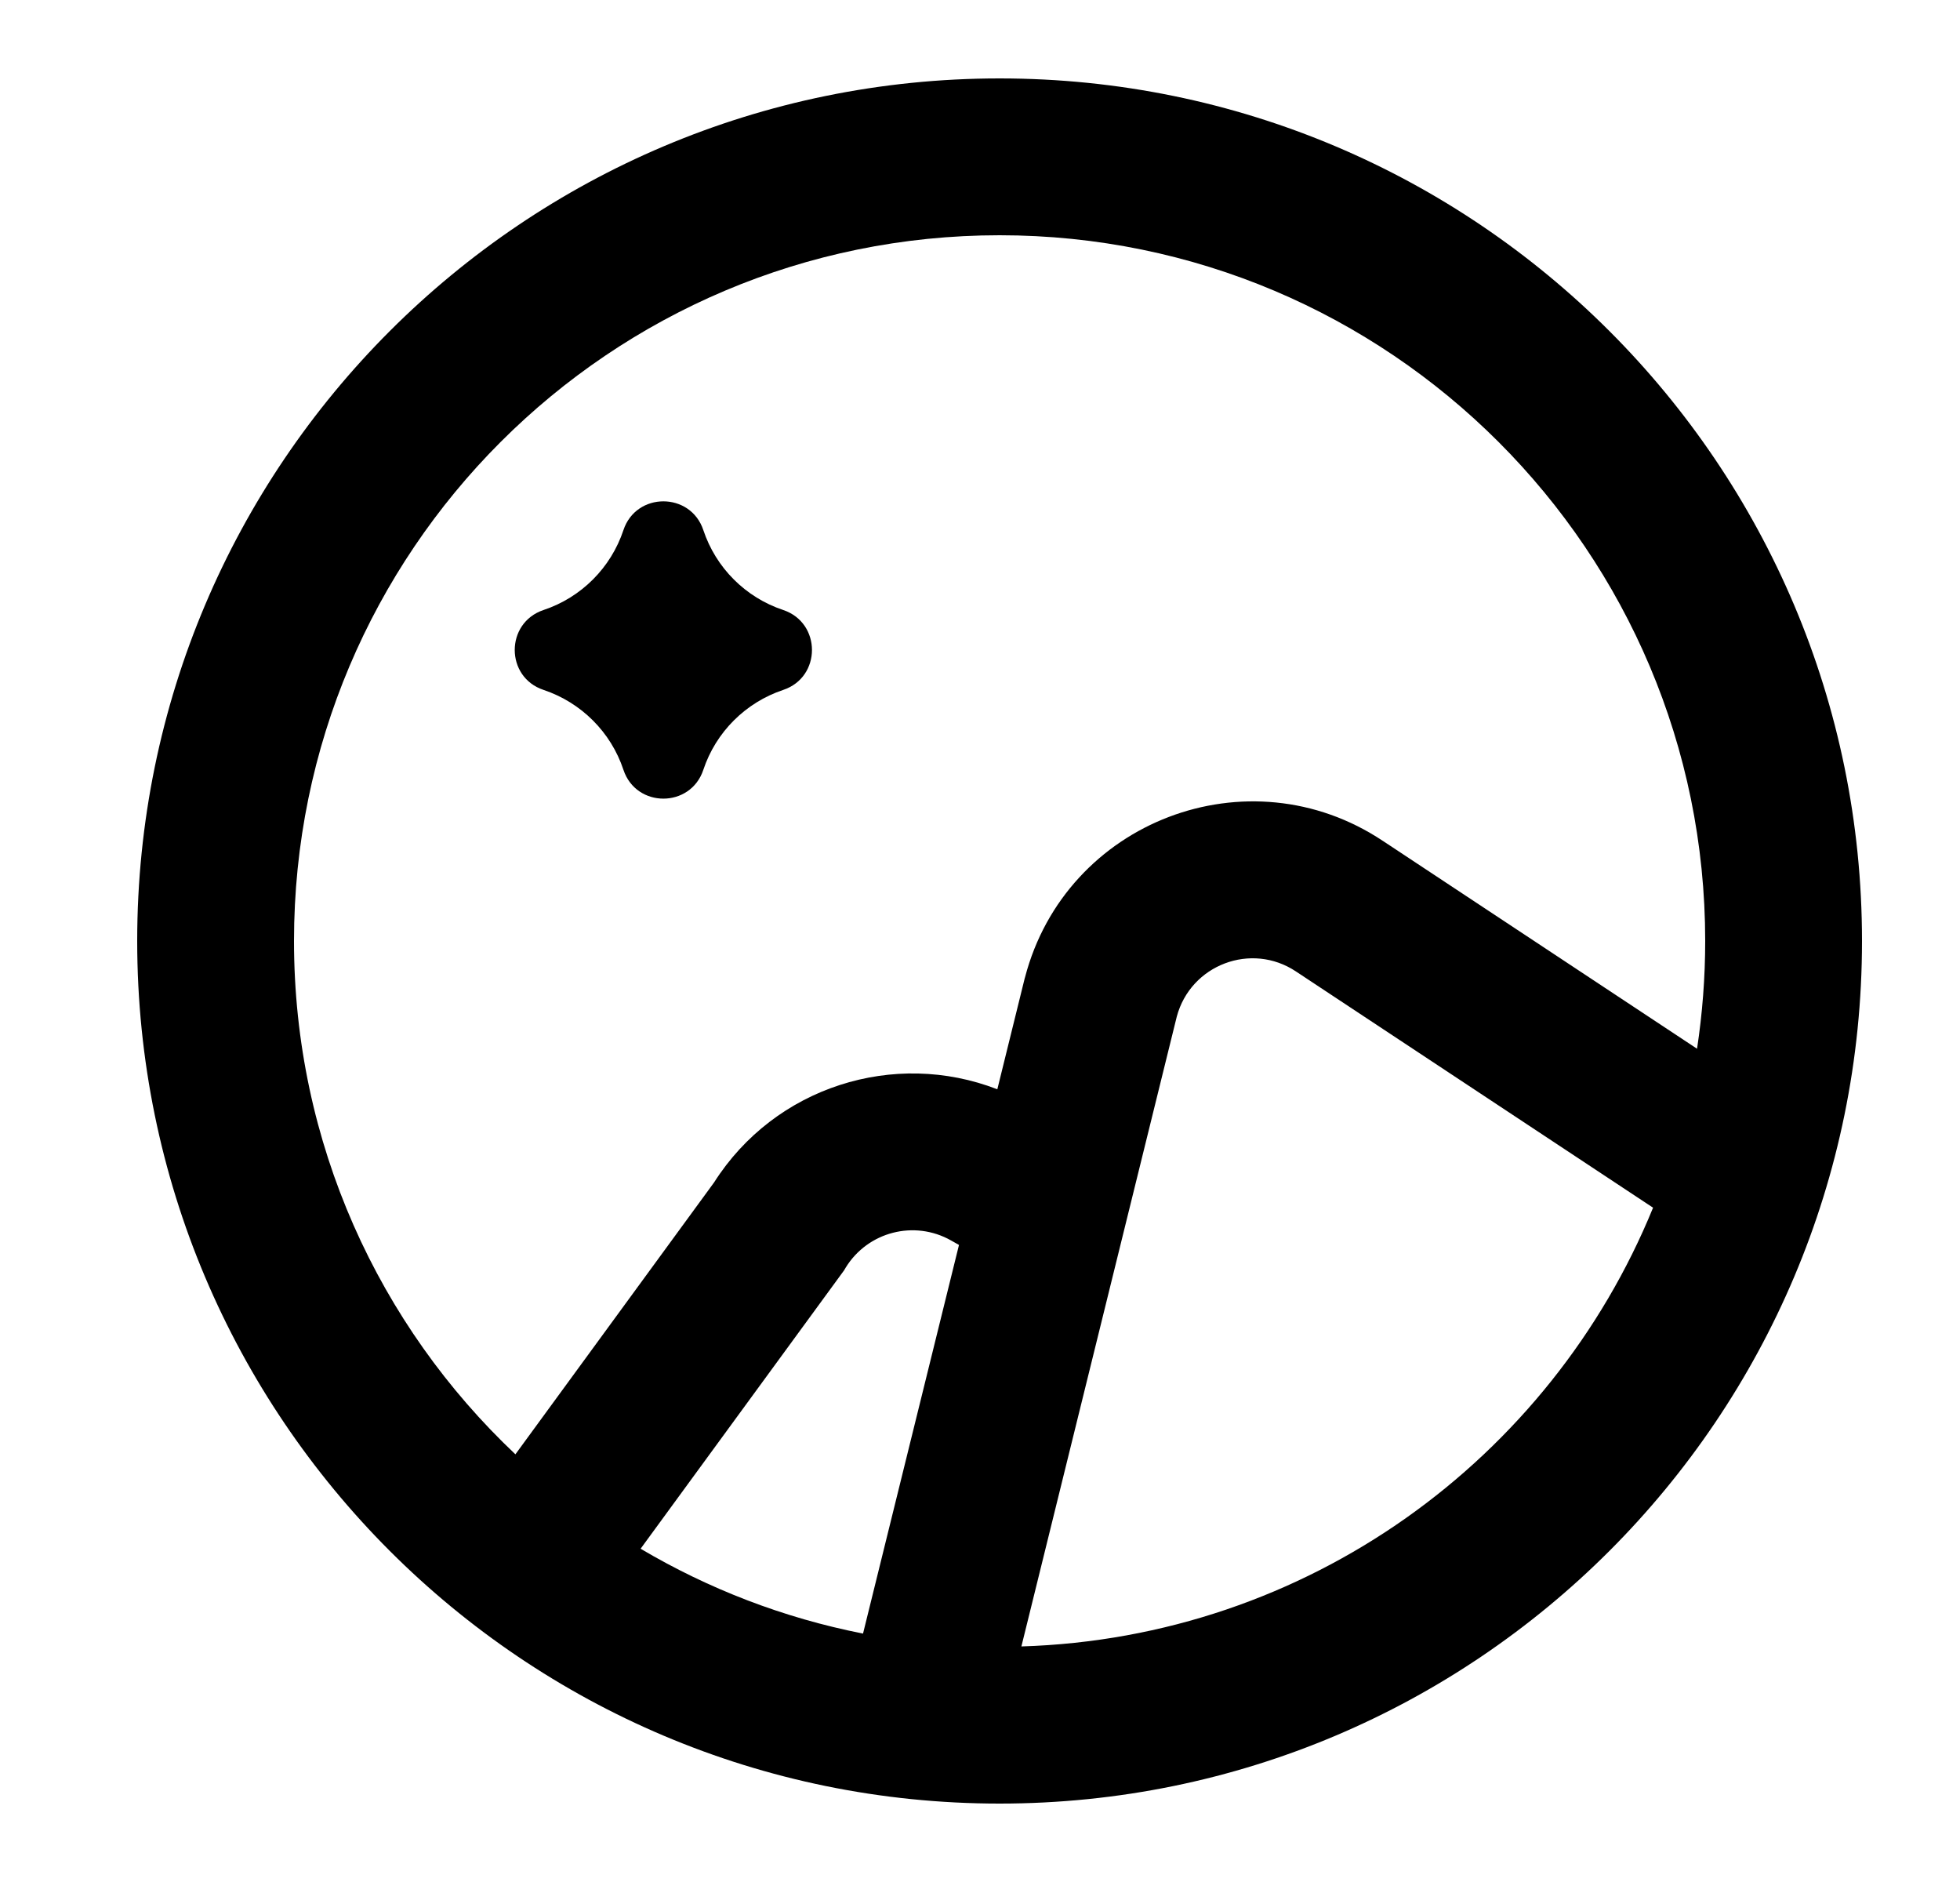 <svg width="25" height="24" viewBox="0 0 25 24" fill="none" xmlns="http://www.w3.org/2000/svg">
<path d="M6.933 8.798C7.414 8.959 7.792 9.336 7.952 9.817C8.115 10.307 8.808 10.307 8.971 9.817C9.131 9.336 9.509 8.959 9.99 8.798C10.479 8.635 10.479 7.943 9.99 7.779C9.509 7.619 9.131 7.241 8.971 6.76C8.808 6.271 8.115 6.271 7.952 6.76C7.792 7.241 7.414 7.619 6.933 7.779C6.443 7.943 6.443 8.635 6.933 8.798Z" fill="black"/>
<path fill-rule="evenodd" clip-rule="evenodd" d="M12.75 1C6.675 1 1.75 5.925 1.75 12C1.75 18.075 6.675 23 12.75 23C18.825 23 23.75 18.075 23.75 12C23.75 5.925 18.825 1 12.75 1ZM3.75 12C3.75 7.029 7.779 3 12.75 3C17.721 3 21.75 7.029 21.75 12C21.75 12.467 21.714 12.926 21.646 13.374L17.641 10.725L17.639 10.724C15.924 9.582 13.594 10.47 13.074 12.464L13.07 12.477L12.721 13.891C11.406 13.381 9.884 13.859 9.108 15.079L6.574 18.546C4.835 16.905 3.75 14.579 3.75 12ZM16.534 12.391L21.085 15.401C19.777 18.605 16.675 20.885 13.028 20.996L15.01 12.964C15.187 12.302 15.961 12.009 16.531 12.389L16.534 12.391ZM12.232 15.876L11.008 20.832C9.991 20.632 9.035 20.261 8.171 19.75L10.767 16.199L10.787 16.165C11.069 15.707 11.663 15.554 12.131 15.819L12.232 15.876Z" fill="black"/>
</svg>
